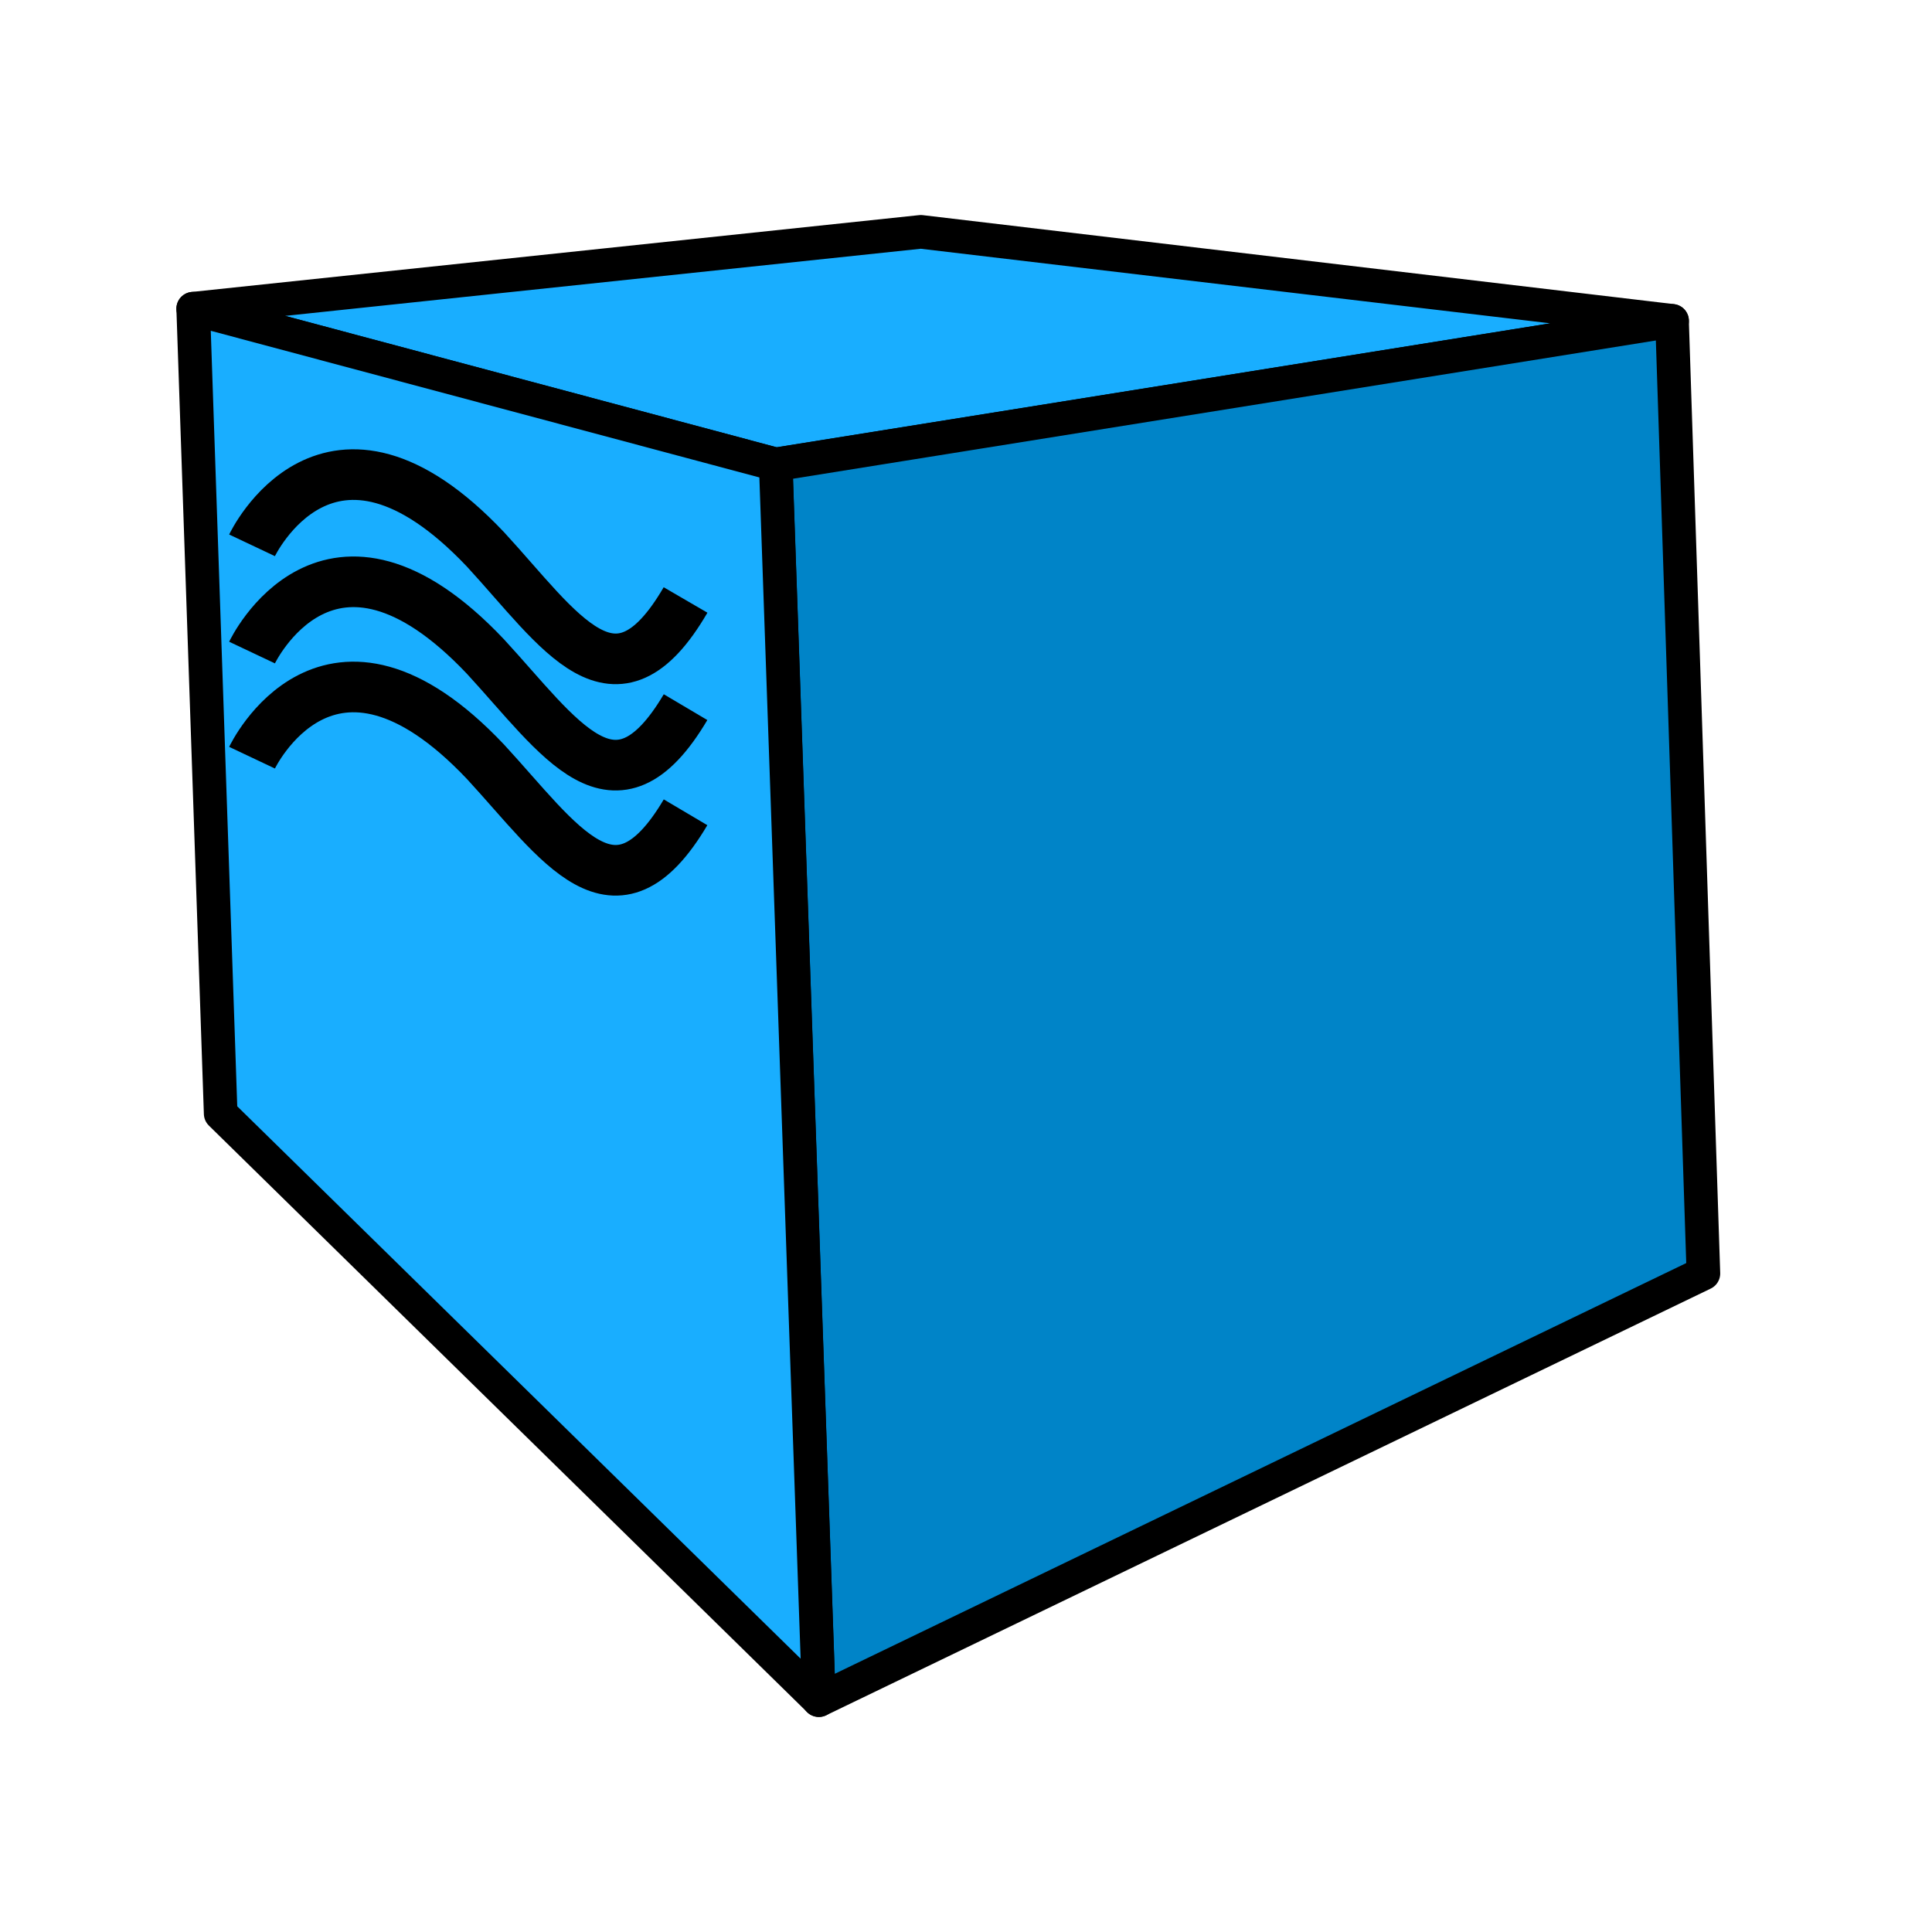 <svg width="50" height="50" viewBox="0 0 50 50" fill="none" xmlns="http://www.w3.org/2000/svg">
<path fill-rule="evenodd" clip-rule="evenodd" d="M5 7.989L20.076 12.019L43.274 8.303L23.832 6L5 7.989Z" fill="#19AEFF" stroke="black" stroke-width="0.87" stroke-linejoin="round"/>
<path fill-rule="evenodd" clip-rule="evenodd" d="M20.074 12.021L21.191 44L44.084 32.957L43.272 8.304L20.074 12.021Z" fill="#0084C8" stroke="black" stroke-width="0.87" stroke-linejoin="round"/>
<path fill-rule="evenodd" clip-rule="evenodd" d="M5 7.989L20.076 12.019L21.193 43.999L5.711 28.82L5 7.989Z" fill="#19AEFF" stroke="black" stroke-width="0.87" stroke-linejoin="round"/>
<path d="M6.523 14.113C6.523 14.113 8.503 9.926 12.564 14.218C14.493 16.312 15.914 18.667 17.742 15.527" stroke="black" stroke-width="1.31" stroke-miterlimit="5.58"/>
<path d="M6.523 16.888C6.523 16.888 8.503 12.7 12.564 16.992C14.493 19.086 15.914 21.389 17.742 18.301" stroke="black" stroke-width="1.31" stroke-miterlimit="5.58"/>
<path d="M6.523 19.609C6.523 19.609 8.503 15.422 12.564 19.714C14.493 21.807 15.914 24.11 17.742 21.022" stroke="black" stroke-width="1.31" stroke-miterlimit="5.58"/>
</svg>

